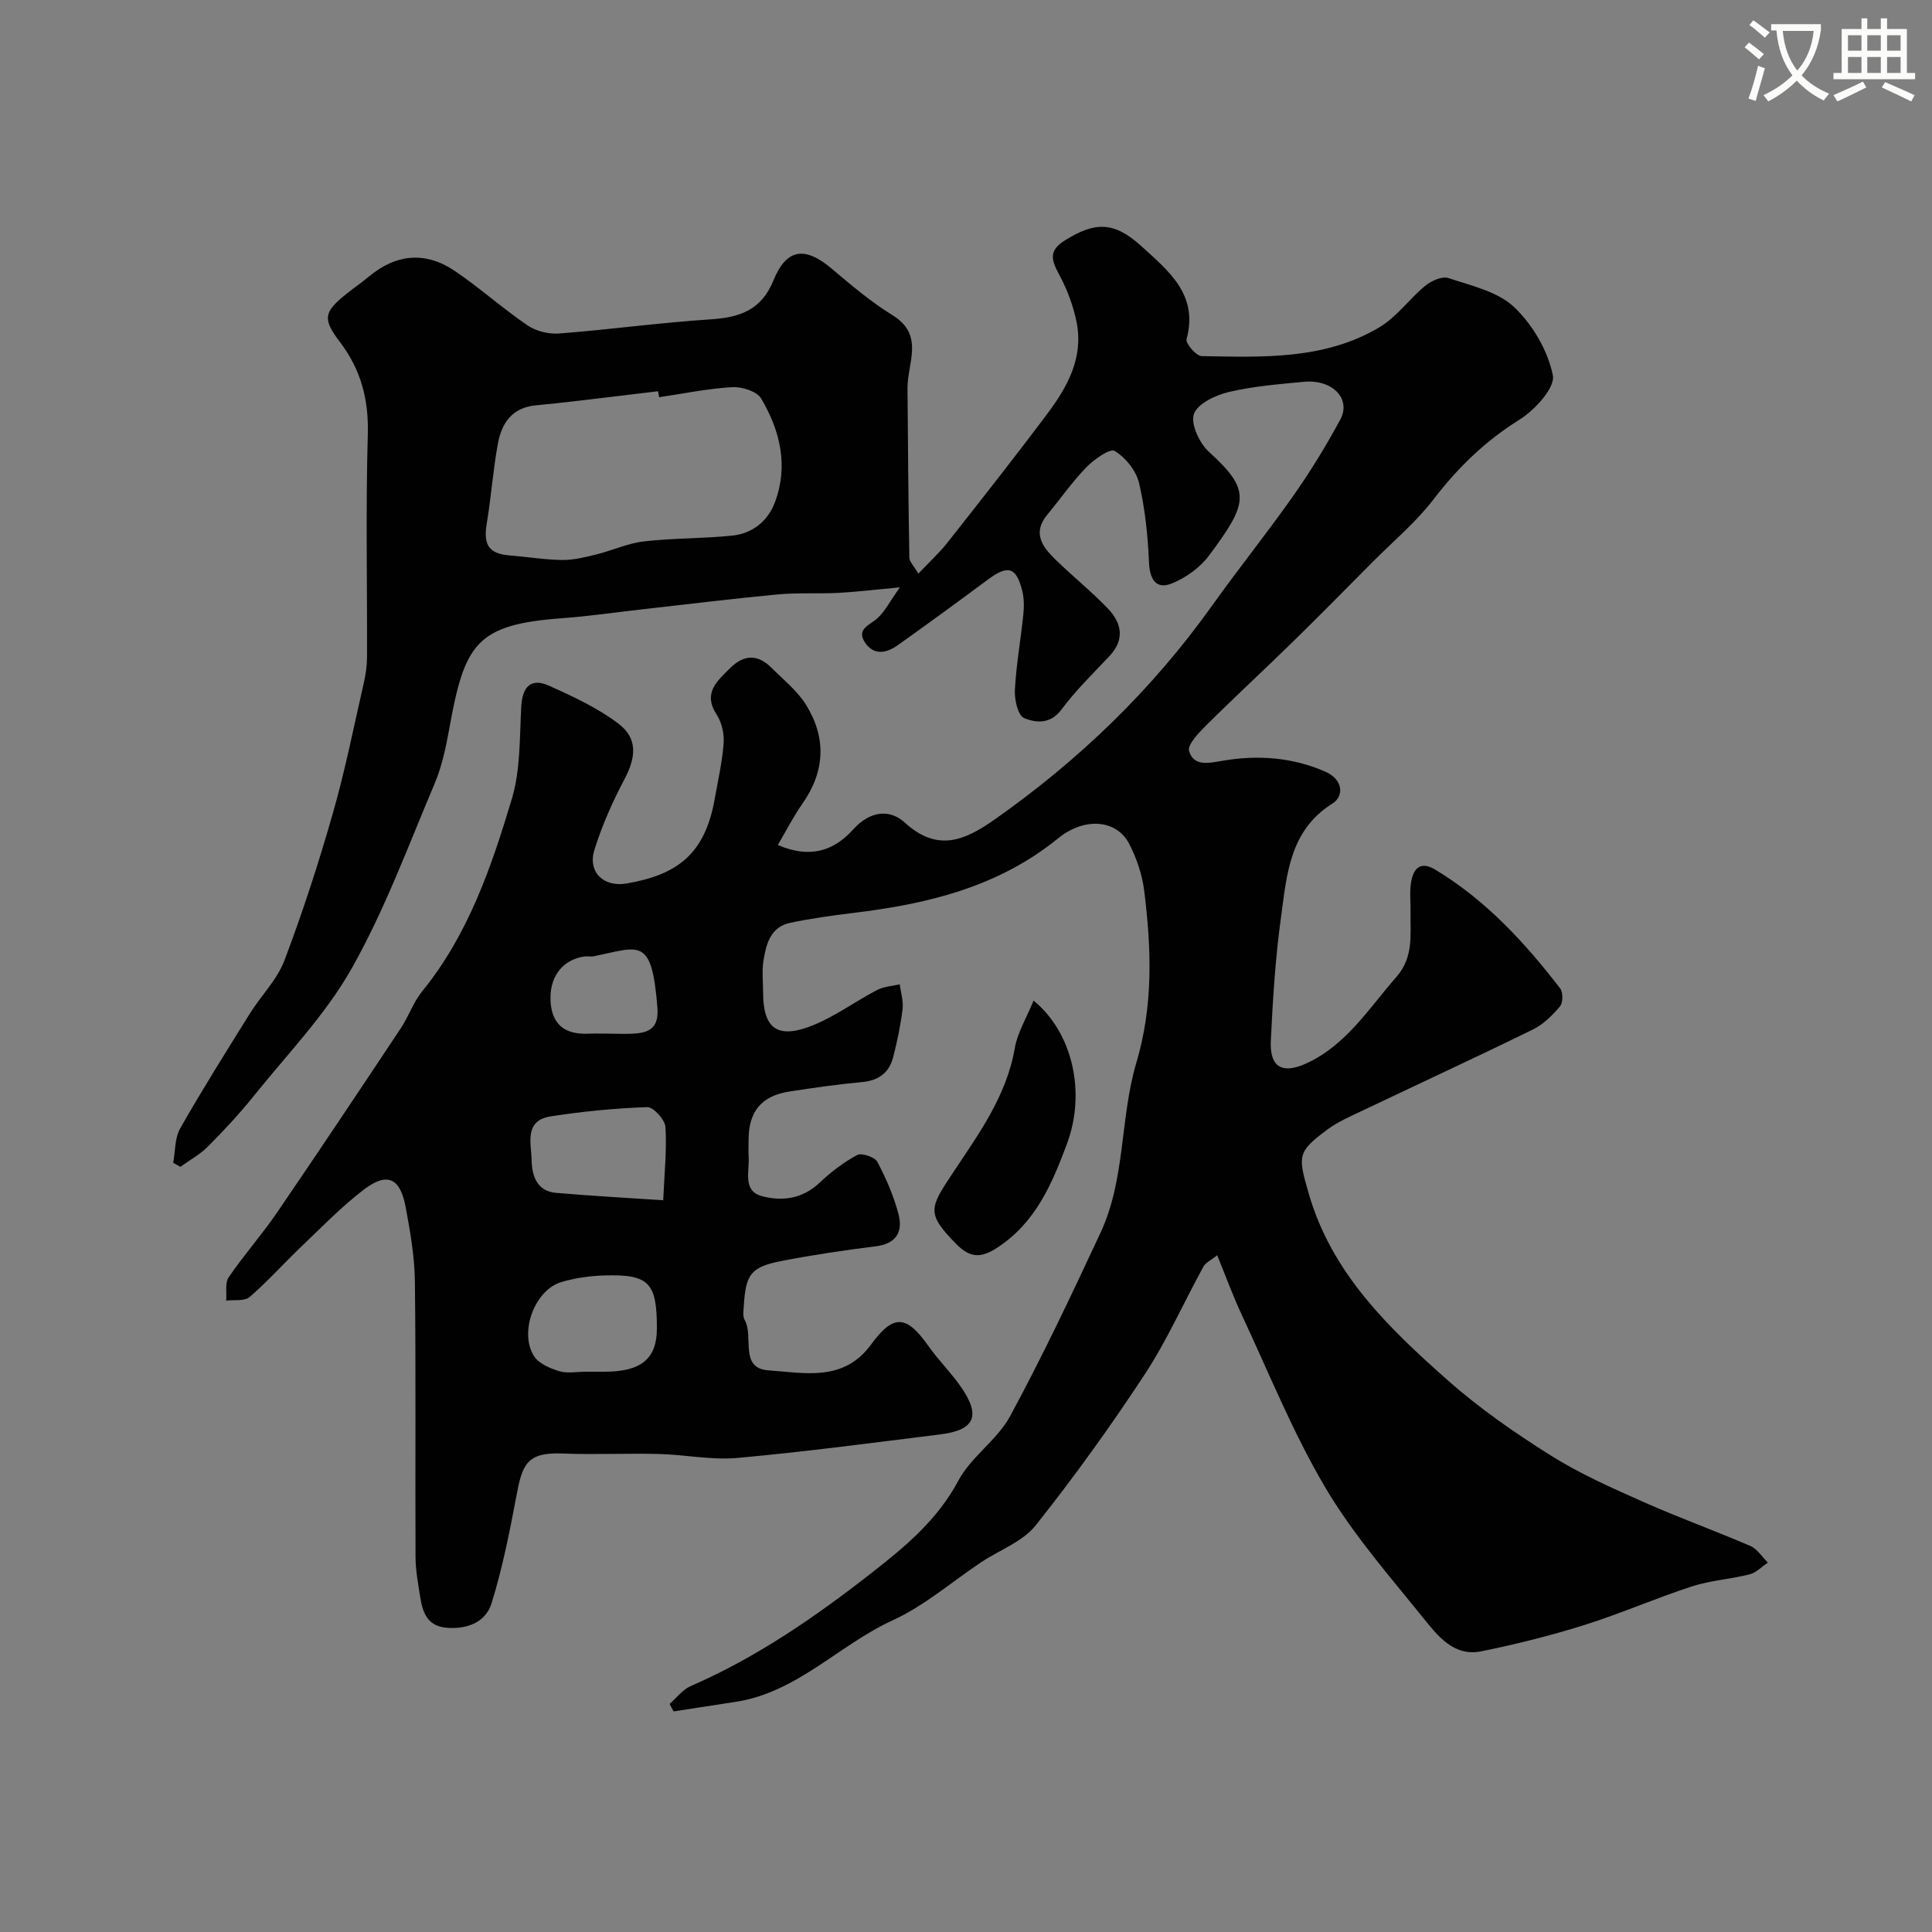 <svg enable-background="new 0 0 400 400" viewBox="0 0 400 400" xmlns="http://www.w3.org/2000/svg"><rect x="0" y="0" width="400" height="400" fill="#808080" stroke="none"/><path d="m362.1 8.8c1.1.8 2.1 1.6 3.1 2.4l-1 1.1c-1.3-1.1-2.3-2-3-2.5zm1.9 4.8c.5.2.9.4 1.4.5-.6 2.3-1.3 4.5-1.9 6.8l-1.5-.5c.8-2.1 1.4-4.3 2-6.8zm-1-9.4c1.3.9 2.4 1.8 3.4 2.5l-1 1.1c-1.4-1.2-2.4-2.1-3.2-2.6zm3.7 2.2v-1.4h10.3v1.2c-.5 3.6-1.8 6.8-4 9.4 1.5 1.6 3.4 2.8 5.7 3.8-.3.4-.7.8-1.1 1.4-2.3-1.1-4.1-2.5-5.6-4.1-1.6 1.6-3.6 3.1-5.9 4.3-.3-.5-.7-.9-1-1.3 2.4-1.1 4.4-2.5 6-4.1-1.9-2.5-3-5.6-3.3-9.3h-1.1zm8.8 0h-6.4c.3 3.3 1.3 6 3 8.2 2-2.2 3.1-5.1 3.4-8.2z" fill="#fbfcfa"/><path d="m385.3 3.8h1.3v2.2h2.8v-2.2h1.3v2.2h4.1v9.1h1.7v1.3h-16.9v-1.3h1.7v-9.1h4.1v-2.2zm.4 13.1.7 1.2c-1.8.9-3.8 1.9-6 2.9-.2-.4-.5-.8-.8-1.3 2.3-1 4.3-1.9 6.1-2.8zm-3.1-6.4h2.8v-3.2h-2.8zm0 4.6h2.8v-3.3h-2.8zm4-4.6h2.8v-3.2h-2.8zm0 4.6h2.8v-3.3h-2.8zm3.7 1.9c2.1.9 4.1 1.8 6.1 2.7l-.7 1.3c-2.2-1.1-4.2-2-6.1-2.9zm3.2-9.7h-2.8v3.2h2.8zm-2.8 7.8h2.8v-3.3h-2.8z" fill="#fbfcfa"/><g fill="#010102"><path d="m138.64 352.77c1.44-1.25 2.69-2.96 4.37-3.69 13.74-5.96 25.96-14.44 37.63-23.57 6.77-5.29 13.47-10.87 17.76-18.93 2.64-4.96 8.06-8.44 10.74-13.39 6.71-12.4 12.75-25.18 18.71-37.97 5.19-11.12 4.02-23.73 7.41-35.16 3.56-11.97 3.11-23.69 1.64-35.62-.41-3.32-1.56-6.7-3.09-9.69-2.56-5.03-9.18-5.7-14.77-1.16-12.41 10.09-27.07 13.58-42.42 15.43-4.37.53-8.75 1.14-13.06 2.05-4.07.87-4.95 4.44-5.5 7.87-.34 2.11-.07 4.32-.07 6.49 0 7.24 2.72 9.65 9.53 7.15 4.96-1.82 9.35-5.15 14.09-7.62 1.38-.72 3.11-.8 4.67-1.17.22 1.72.79 3.48.59 5.15-.42 3.37-1.11 6.72-1.97 10-.83 3.17-3 4.78-6.41 5.09-5.04.46-10.06 1.19-15.06 1.96-5.76.89-8.43 4.13-8.44 9.95 0 1.17-.07 2.34.01 3.5.22 2.99-1.32 7.09 2.69 8.19 4.11 1.14 8.41.62 11.94-2.71 2.35-2.22 4.99-4.25 7.82-5.78.93-.5 3.66.4 4.19 1.4 1.82 3.42 3.39 7.07 4.38 10.81.95 3.58-.37 6.15-4.67 6.68-6.47.8-12.94 1.77-19.34 3-6.52 1.25-7.61 2.71-8.01 9.29-.06.99-.27 2.18.17 2.95 1.96 3.42-1.21 10.04 4.96 10.45 7.38.49 15.49 2.48 21.23-5.37 4.68-6.42 7.37-6.04 11.89.37 2.08 2.94 4.69 5.5 6.73 8.46 4.14 5.99 2.84 8.91-4.32 9.8-13.98 1.73-27.96 3.6-41.98 4.87-5.36.48-10.85-.68-16.29-.82-6.66-.17-13.34.17-19.99-.1-7.46-.3-8.29 2.46-9.48 8.77-1.41 7.49-2.9 15.01-5.16 22.27-1.21 3.89-5.02 5.39-9.28 5.04-4.03-.33-4.99-3.19-5.49-6.41-.43-2.74-.95-5.5-.96-8.26-.08-19 .09-38-.13-56.99-.06-5.19-.97-10.42-1.94-15.55-1.12-5.94-3.82-7.16-8.57-3.55-4.64 3.53-8.74 7.78-12.98 11.82-3.62 3.45-6.95 7.2-10.72 10.46-1.05.91-3.21.54-4.86.75.14-1.64-.29-3.66.52-4.84 3.13-4.59 6.85-8.78 9.99-13.37 8.65-12.65 17.15-25.41 25.64-38.18 1.62-2.44 2.58-5.37 4.4-7.61 9.57-11.75 14.36-25.78 18.6-39.91 1.8-6.01 1.58-12.66 1.94-19.04.23-4.09 1.92-6.08 5.77-4.35 4.98 2.23 10.05 4.59 14.36 7.85 4.03 3.05 3.63 6.97 1.26 11.45-2.48 4.7-4.68 9.63-6.25 14.7-1.41 4.55 1.89 7.77 6.71 6.93 10.47-1.81 16.17-6.08 18.19-17.43.68-3.85 1.57-7.7 1.86-11.58.14-1.95-.37-4.3-1.43-5.92-2.94-4.51.08-6.96 2.77-9.65 2.81-2.81 5.71-2.94 8.55-.09 2.46 2.47 5.32 4.72 7.13 7.62 4.28 6.86 4.02 13.83-.74 20.58-1.82 2.58-3.25 5.43-5.06 8.51 6.82 2.92 11.69 1.12 15.61-3.23 3.37-3.74 7.45-4.36 10.69-1.4 6.72 6.14 12.36 3.72 18.5-.59 17.49-12.28 32.65-26.87 45.08-44.3 5.5-7.71 11.44-15.1 16.89-22.85 3.53-5.03 6.76-10.3 9.68-15.71 2.33-4.32-1.65-8.39-7.56-7.82-5.2.5-10.46.91-15.52 2.11-2.73.65-6.47 2.4-7.22 4.55-.72 2.05 1.13 6.03 3.08 7.81 8.85 8.05 8.18 10.55.08 21.46-1.88 2.53-4.88 4.7-7.82 5.85-3.14 1.23-4.48-.84-4.64-4.33-.24-5.54-.8-11.14-2.07-16.52-.6-2.55-2.79-5.25-5.04-6.62-.95-.58-4.25 1.73-5.83 3.35-2.95 3.04-5.4 6.57-8.12 9.85-3.13 3.76-1.03 6.64 1.64 9.24 3.54 3.46 7.43 6.58 10.86 10.14 2.89 3 3.64 6.43.36 9.91-3.4 3.6-6.98 7.1-9.92 11.05-2.32 3.11-5.33 2.77-7.76 1.76-1.26-.53-2-3.84-1.89-5.83.28-5.22 1.21-10.39 1.75-15.6.17-1.63.16-3.36-.23-4.93-1.25-4.95-2.96-5.39-7.14-2.28-6.16 4.58-12.36 9.1-18.61 13.55-2.31 1.65-4.96 2.22-6.79-.53-1.88-2.83.96-3.58 2.56-5.04 1.52-1.38 2.49-3.35 4.65-6.39-5.37.49-9.07.95-12.78 1.14-4.17.21-8.37-.07-12.51.32-9.46.89-18.9 2.06-28.35 3.12-5.37.6-10.73 1.4-16.12 1.79-18.06 1.3-20.37 5.29-23.57 23.09-.69 3.81-1.52 7.69-3.02 11.23-5.46 12.87-10.32 26.13-17.17 38.24-5.41 9.58-13.34 17.75-20.3 26.43-2.93 3.65-6.15 7.1-9.45 10.42-1.64 1.65-3.79 2.81-5.7 4.19-.49-.28-.99-.56-1.48-.84.45-2.39.3-5.11 1.44-7.11 4.58-8.04 9.51-15.89 14.41-23.75 2.33-3.73 5.66-7.03 7.18-11.04 3.79-9.99 7.09-20.2 10.03-30.48 2.55-8.9 4.35-18.02 6.42-27.05.4-1.75.65-3.57.65-5.36.05-15.33-.28-30.67.16-45.99.21-7.28-1.43-13.46-5.82-19.22-3.62-4.75-3.24-6.15 1.31-9.83 1.53-1.24 3.16-2.34 4.67-3.6 5.69-4.76 11.79-5.33 17.89-1.19 5.17 3.51 9.86 7.73 15.02 11.25 1.76 1.2 4.37 1.84 6.51 1.68 10.46-.81 20.88-2.25 31.35-2.93 6.04-.39 10.53-1.86 13.06-8.08 2.71-6.65 6.56-7.06 12.04-2.43 4.04 3.42 8.13 6.88 12.61 9.65 6.69 4.13 3.06 9.89 3.1 15.13.08 11.68.18 23.37.38 35.05.01.83.89 1.65 1.86 3.33 2.21-2.34 4.31-4.25 6.04-6.44 6.99-8.87 13.98-17.74 20.75-26.78 4.09-5.46 7.37-11.45 6.02-18.62-.65-3.4-1.91-6.81-3.54-9.87-1.59-2.99-2.55-5.05 1.1-7.31 6.17-3.83 10.12-3.99 15.86 1.26 5.52 5.05 11.83 9.98 9.3 19.22-.24.87 2.01 3.48 3.14 3.5 12.62.22 25.45.8 36.82-5.99 3.58-2.13 6.17-5.87 9.46-8.57 1.25-1.03 3.49-2.04 4.79-1.6 4.72 1.57 10.17 2.77 13.59 5.99 3.84 3.62 7 9.02 8.04 14.13.52 2.57-3.73 7.21-6.9 9.19-7.1 4.43-12.78 9.95-17.84 16.55-3.62 4.72-8.3 8.63-12.53 12.88-5.45 5.48-10.87 11-16.4 16.41-5.98 5.85-12.12 11.52-18.05 17.41-1.56 1.55-3.99 4.05-3.59 5.38.96 3.22 4.07 2.49 6.97 1.99 7.24-1.23 14.4-.73 21.25 2.27 3.62 1.59 3.94 5.03 1.46 6.59-8.94 5.63-9.44 14.78-10.65 23.52-1.17 8.46-1.7 17.03-2.11 25.58-.27 5.49 2.36 7.02 7.43 4.67 8.22-3.8 12.85-11.34 18.55-17.84 3.66-4.18 2.86-8.8 2.95-13.48.04-2-.22-4.04.08-5.99.44-2.85 1.83-4.69 5.02-2.78 10.44 6.28 18.53 15.07 25.87 24.59.62.81.61 2.96-.03 3.72-1.56 1.86-3.42 3.72-5.56 4.77-11.73 5.75-23.59 11.23-35.39 16.85-2.48 1.18-5.07 2.29-7.24 3.91-6.23 4.65-6.09 5.4-3.84 13.21 4.77 16.55 16.57 27.86 28.8 38.69 6.56 5.81 13.88 10.88 21.32 15.56 6.04 3.8 12.67 6.73 19.22 9.64 7.27 3.24 14.78 5.93 22.09 9.09 1.44.62 2.44 2.27 3.64 3.45-1.25.84-2.4 2.08-3.78 2.43-3.93 1-8.08 1.25-11.92 2.49-7.51 2.44-14.78 5.64-22.31 8.01-6.97 2.19-14.11 3.96-21.27 5.43-5.81 1.19-9.17-3.31-12.18-7.04-7.09-8.77-14.6-17.39-20.28-27.05-6.67-11.34-11.63-23.68-17.22-35.64-1.78-3.81-3.22-7.77-5.05-12.26-1.17.94-2.36 1.47-2.86 2.37-4.07 7.4-7.5 15.2-12.11 22.23-7.07 10.77-14.62 21.27-22.64 31.35-2.67 3.36-7.42 5.05-11.19 7.56-6.11 4.06-11.79 9.05-18.38 12.06-11.14 5.11-19.8 14.94-32.52 16.89-4.28.66-8.56 1.32-12.84 1.98-.32-.52-.57-1.04-.83-1.56zm-2.18-270.53c-.07-.41-.14-.83-.21-1.24-2.76.33-5.52.68-8.28 1-5.68.66-11.34 1.39-17.03 1.92-4.94.46-7.09 3.72-7.86 7.95-1 5.45-1.39 11.02-2.3 16.5-.75 4.51.45 6.3 4.88 6.64 3.59.28 7.18.89 10.77.93 2.35.02 4.73-.58 7.04-1.15 3.31-.82 6.51-2.32 9.85-2.7 6.06-.7 12.22-.57 18.29-1.2 4.19-.43 7.38-3.01 8.84-6.93 2.82-7.56 1.06-14.83-2.86-21.45-.88-1.5-3.99-2.47-6-2.35-5.07.29-10.09 1.34-15.13 2.08zm.85 166.26c.24-5.54.77-10.39.46-15.18-.1-1.51-2.49-4.14-3.77-4.1-6.67.23-13.36.89-19.97 1.91-5.57.86-4.04 5.58-3.96 9.13.08 3.24 1.11 6.36 5.06 6.71 7.04.61 14.09.99 22.18 1.53zm-16.08 35.5h3.99c7.55-.02 10.77-2.69 10.78-8.94.02-9.45-1.61-11.24-10.68-11-3.07.08-6.23.51-9.16 1.4-5.5 1.68-8.74 10.47-5.57 15.35.99 1.53 3.29 2.5 5.19 3.07 1.67.52 3.62.12 5.45.12zm4.4-70c2 0 4 .13 5.98-.03 3.2-.26 4.79-1.54 4.5-5.33-1.17-14.84-3.65-12.59-13.15-10.66-.64.13-1.34-.05-1.99.05-4.66.68-7.39 4.45-6.96 9.61.39 4.68 3.17 6.53 7.63 6.38 1.33-.06 2.66-.02 3.99-.02z"/><path d="m213.99 207.16c8.17 6.71 10.84 19.11 6.92 29.63-3.08 8.26-6.45 16.31-14.44 21.53-3.56 2.32-5.75 2.02-8.51-.78-6.22-6.31-5.5-7.45-.72-14.65 5.29-7.98 11.17-15.95 12.87-25.93.55-3.18 2.39-6.15 3.88-9.8z"/></g></svg>